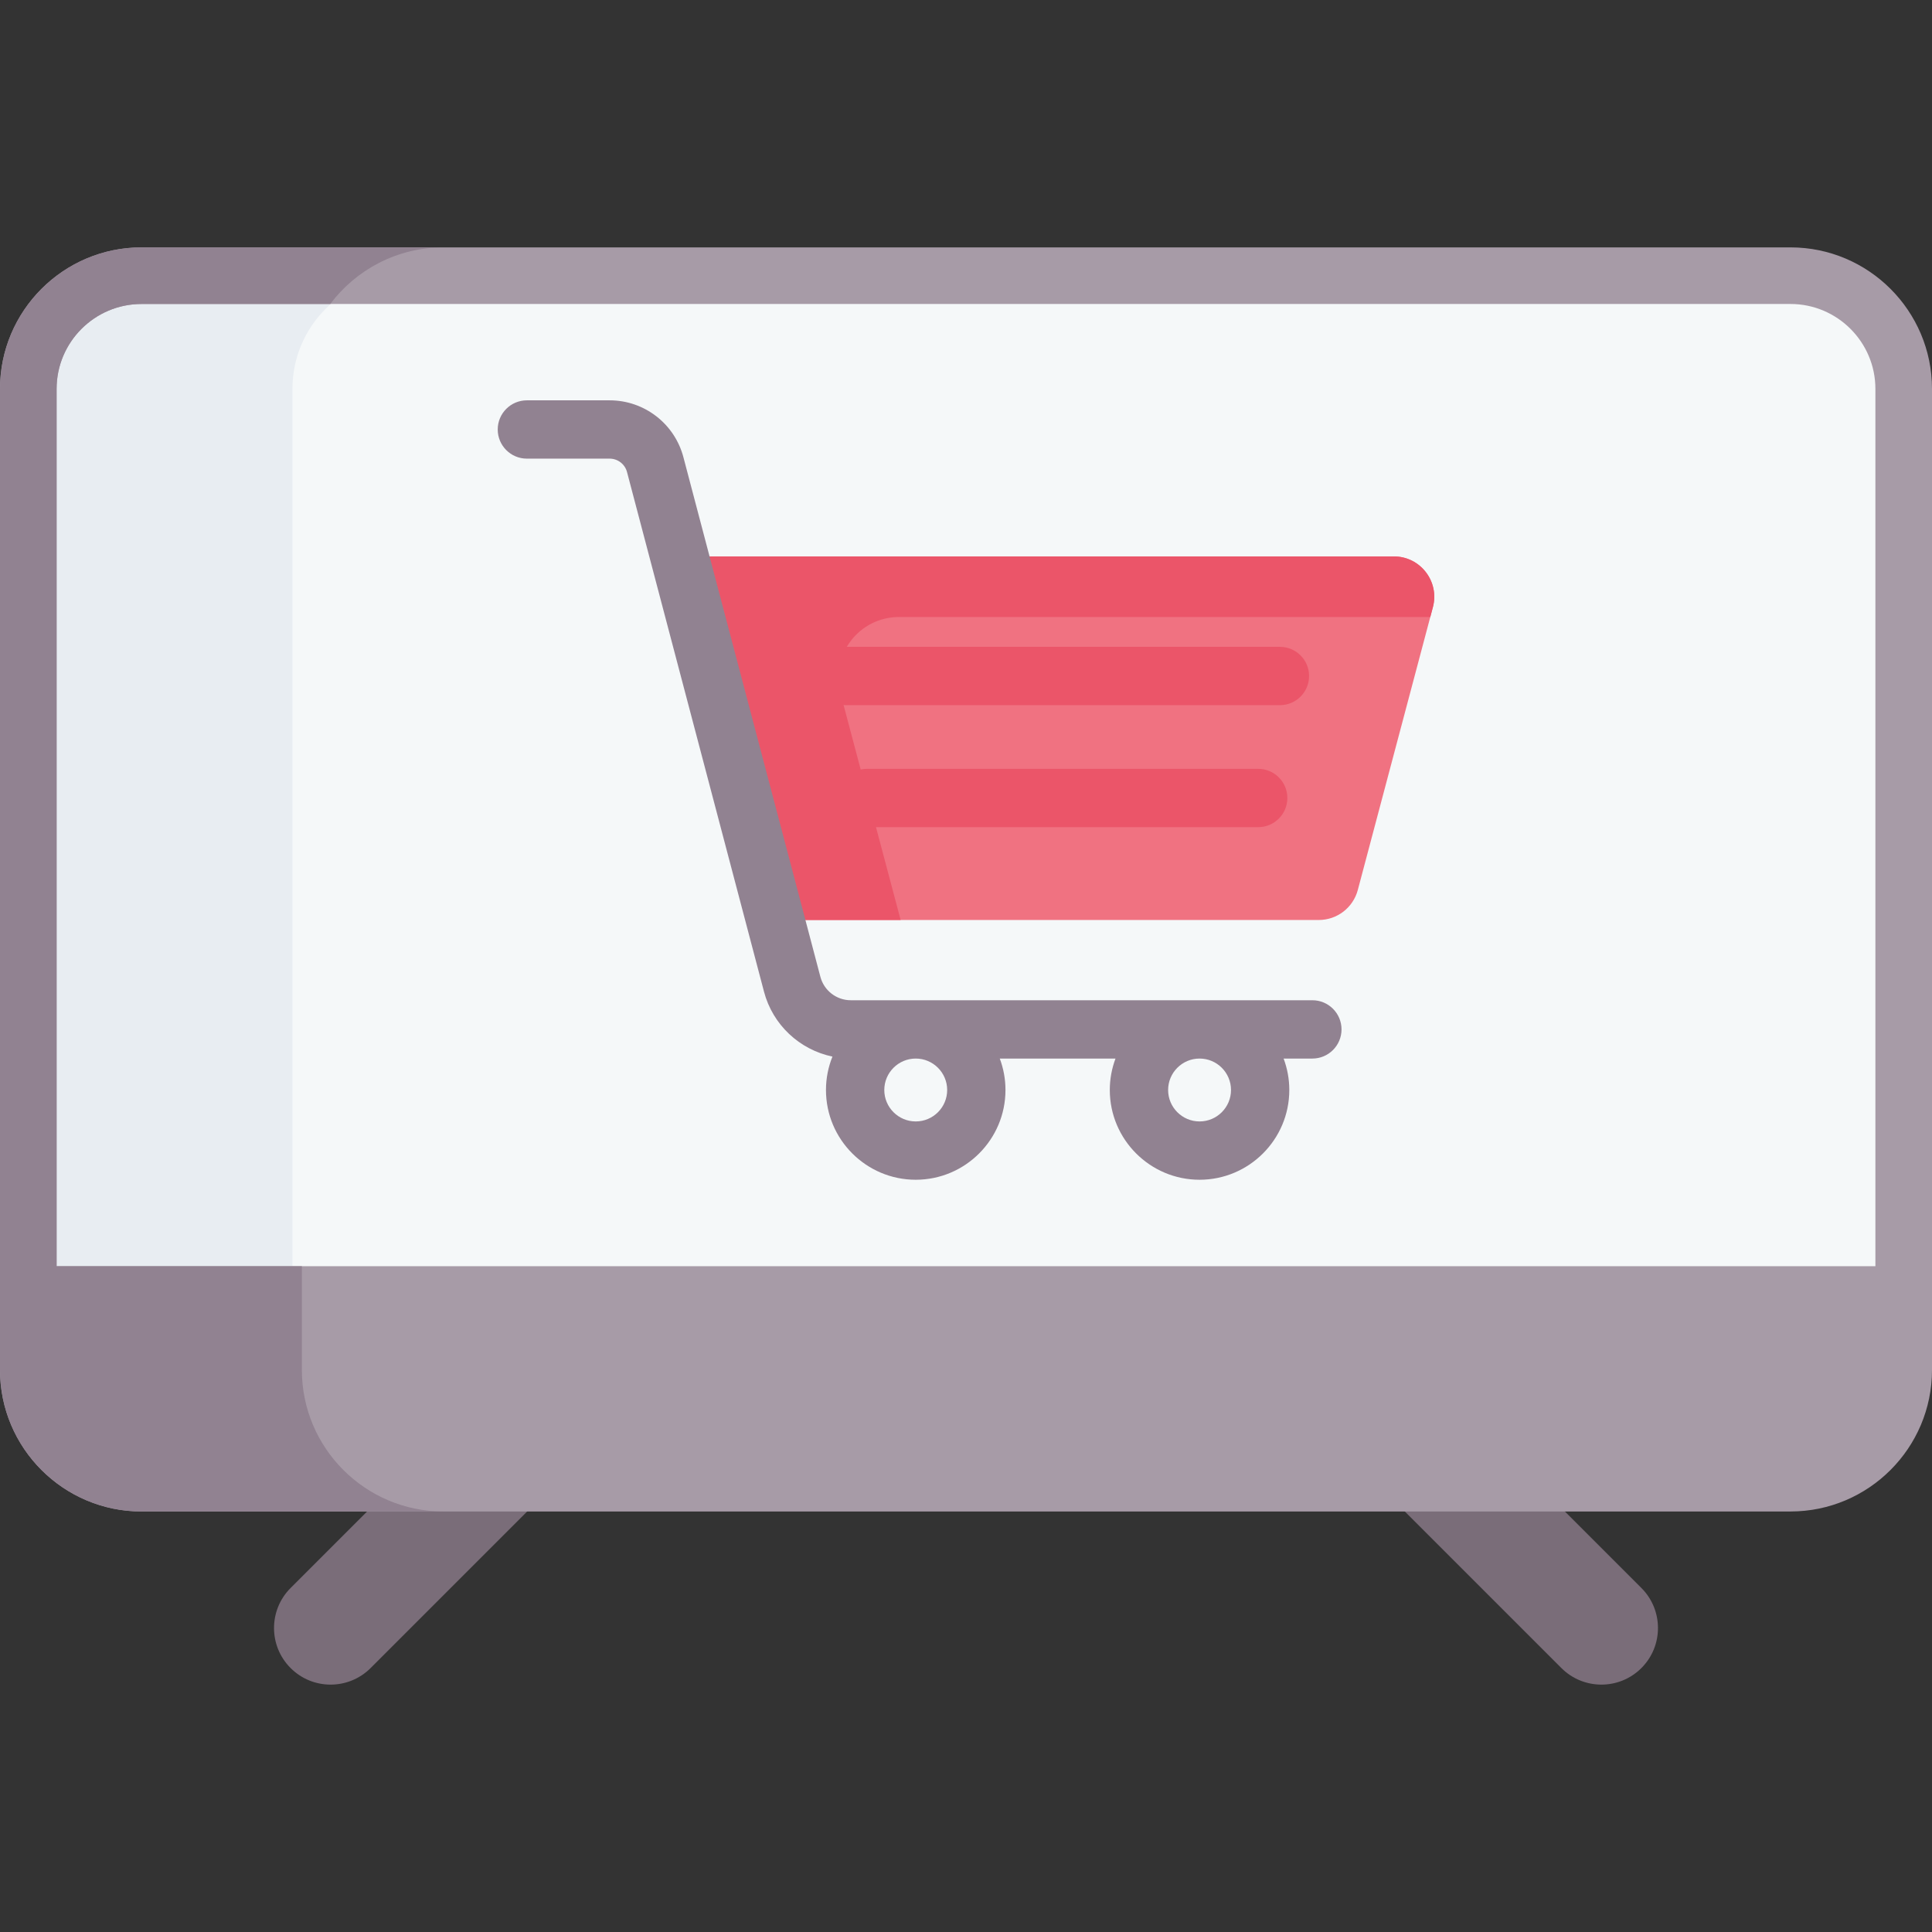 <svg id="Capa_1" enable-background="new 0 0 512 512" height="512" viewBox="0 0 512 512" width="512" xmlns="http://www.w3.org/2000/svg"><rect x="0" y="0" width="512" height="512" fill="#333333" stroke="none"/><g><path d="m147.21 393.057-48.99 48.99c-5.86 5.86-15.36 5.86-21.21 0-2.93-2.93-4.39-6.76-4.39-10.6s1.46-7.68 4.39-10.61l27.78-27.78z" fill="#7a6d79"/><path d="m407.21 393.057 27.78 27.78c2.93 2.93 4.39 6.77 4.39 10.61s-1.46 7.67-4.39 10.6c-5.85 5.86-15.35 5.86-21.21 0l-48.99-48.99z" fill="#7a6d79"/><path d="m474.5 393.057h-437c-16.569 0-30-13.431-30-30v-260c0-16.569 13.431-30 30-30h437c16.569 0 30 13.431 30 30v260c0 16.569-13.431 30-30 30z" fill="#f5f8f9"/><path d="m107.5 393.06h-70c-16.57 0-30-13.43-30-30v-260c0-16.57 13.43-30 30-30h70c-16.57 0-30 13.43-30 30v260c0 16.57 13.43 30 30 30z" fill="#e8edf2"/><path d="m474.5 393.057h-437c-16.569 0-30-13.431-30-30v-20h497v20c0 16.569-13.431 30-30 30z" fill="#aa9ea9"/><path d="m474.5 65.558h-437c-20.678 0-37.5 16.822-37.5 37.5v260c0 20.678 16.822 37.5 37.5 37.5h437c20.678 0 37.5-16.822 37.5-37.5v-260c0-20.678-16.822-37.5-37.5-37.5zm22.5 270h-482v-232.5c0-12.406 10.093-22.5 22.5-22.5h437c12.406 0 22.5 10.094 22.5 22.5z" fill="#a79ba7"/><path d="m80 363.06v-27.5h-65v-232.5c0-12.41 10.09-22.5 22.5-22.5h50.02c6.85-9.1 17.74-15 29.98-15h-80c-20.68 0-37.5 16.82-37.5 37.5v260c0 20.68 16.82 37.5 37.5 37.5h80c-20.68 0-37.5-16.82-37.5-37.5z" fill="#918291"/><g><path d="m349.487 243.807h-144.012l-25.584-96.354h189.495c7.029 0 12.151 6.659 10.347 13.454l-19.899 74.942c-1.246 4.691-5.493 7.958-10.347 7.958z" fill="#f07281"/><path d="m379.734 160.907-.691 2.607h-140.802c-10.544 0-18.227 9.989-15.521 20.18l15.962 60.115h-33.205l-25.587-96.354h189.496c7.029 0 12.152 6.659 10.348 13.452z" fill="#eb5569"/><g><path d="m333.436 219.203h-103.675c-4.267 0-7.726-3.459-7.726-7.726s3.459-7.726 7.726-7.726h103.674c4.268 0 7.726 3.459 7.726 7.726s-3.458 7.726-7.725 7.726z" fill="#eb5569"/></g><path d="m347.797 265.075h-122.327c-3.785 0-7.1-2.557-8.06-6.218l-36.269-137.579c-2.298-8.942-10.351-15.187-19.583-15.187h-21.93c-4.267 0-7.726 3.459-7.726 7.726 0 4.268 3.459 7.726 7.726 7.726h21.93c2.177 0 4.075 1.472 4.616 3.58l36.288 137.654c2.32 8.845 9.459 15.413 18.146 17.229-1.103 2.739-1.716 5.725-1.716 8.854 0 13.116 10.67 23.786 23.785 23.786s23.785-10.67 23.785-23.786c0-2.931-.536-5.737-1.51-8.332h30.668c-.974 2.595-1.51 5.401-1.51 8.332 0 13.116 10.67 23.786 23.785 23.786 13.116 0 23.786-10.67 23.786-23.786 0-2.931-.536-5.737-1.51-8.332h7.624c4.268 0 7.726-3.459 7.726-7.726s-3.457-7.727-7.724-7.727zm-96.786 23.785c0 4.595-3.738 8.333-8.332 8.333-4.595 0-8.333-3.738-8.333-8.333s3.738-8.332 8.333-8.332c4.594 0 8.332 3.737 8.332 8.332zm75.218 0c0 4.595-3.738 8.333-8.333 8.333s-8.332-3.738-8.332-8.333 3.737-8.332 8.332-8.332 8.333 3.737 8.333 8.332z" fill="#918291"/><g><path d="m339.194 186.876h-115.188c-4.267 0-7.726-3.459-7.726-7.726s3.459-7.726 7.726-7.726h115.188c4.268 0 7.726 3.459 7.726 7.726s-3.458 7.726-7.726 7.726z" fill="#eb5569"/></g></g></g></svg>